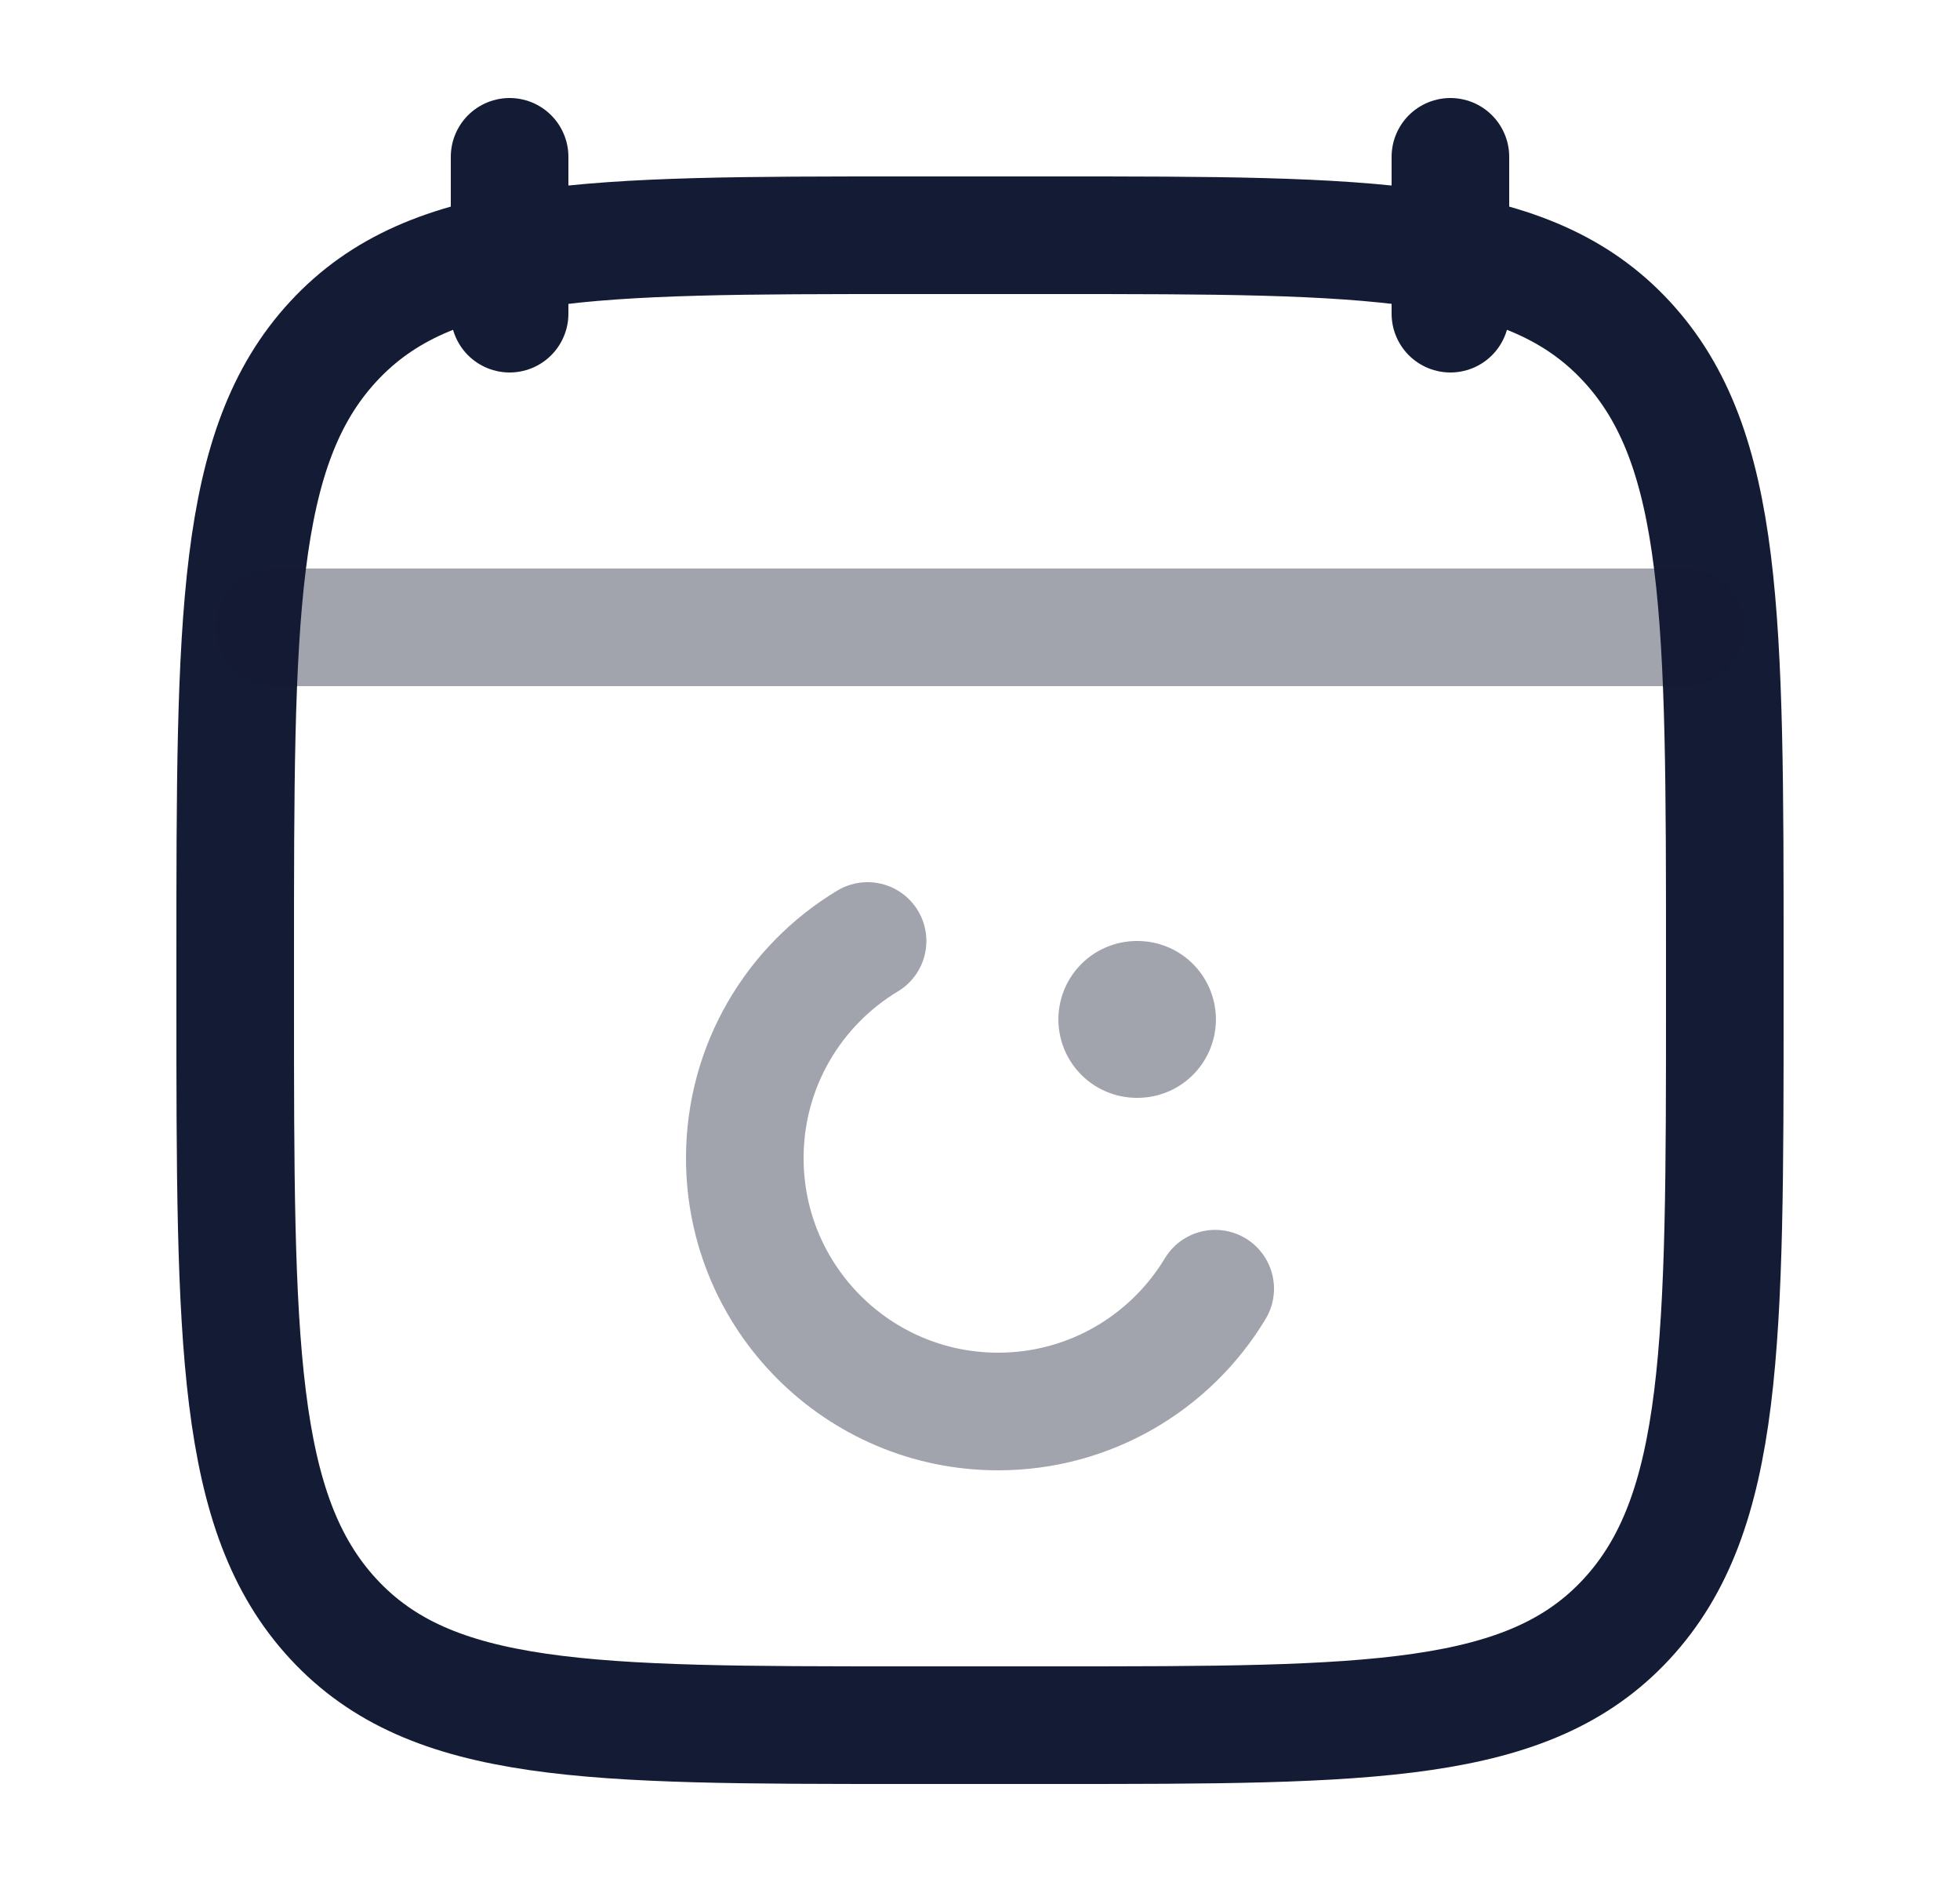 <svg width="25" height="24" viewBox="0 0 25 24" fill="none" xmlns="http://www.w3.org/2000/svg">
<path d="M18.5 2V4M6.5 2V4" stroke="#141B34" stroke-width="1.5" stroke-linecap="round" stroke-linejoin="round"/>
<path d="M3 12.243C3 7.886 3 5.707 4.252 4.354C5.504 3 7.519 3 11.55 3H13.45C17.48 3 19.496 3 20.748 4.354C22 5.707 22 7.886 22 12.243V12.757C22 17.114 22 19.293 20.748 20.646C19.496 22 17.48 22 13.45 22H11.55C7.519 22 5.504 22 4.252 20.646C3 19.293 3 17.114 3 12.757V12.243Z" stroke="#141B34" stroke-width="1.5" stroke-linecap="round" stroke-linejoin="round"/>
<path opacity="0.4" d="M3.5 8H21.5" stroke="#141B34" stroke-width="1.5" stroke-linecap="round" stroke-linejoin="round"/>
<path opacity="0.4" d="M15.5 16.434C14.935 17.372 13.906 18 12.731 18C10.947 18 9.5 16.553 9.5 14.769C9.5 13.594 10.127 12.565 11.066 12" stroke="#141B34" stroke-width="1.5" stroke-linecap="round"/>
<path opacity="0.4" d="M14.5 13H14.509" stroke="#141B34" stroke-width="2" stroke-linecap="round" stroke-linejoin="round"/>
</svg>
